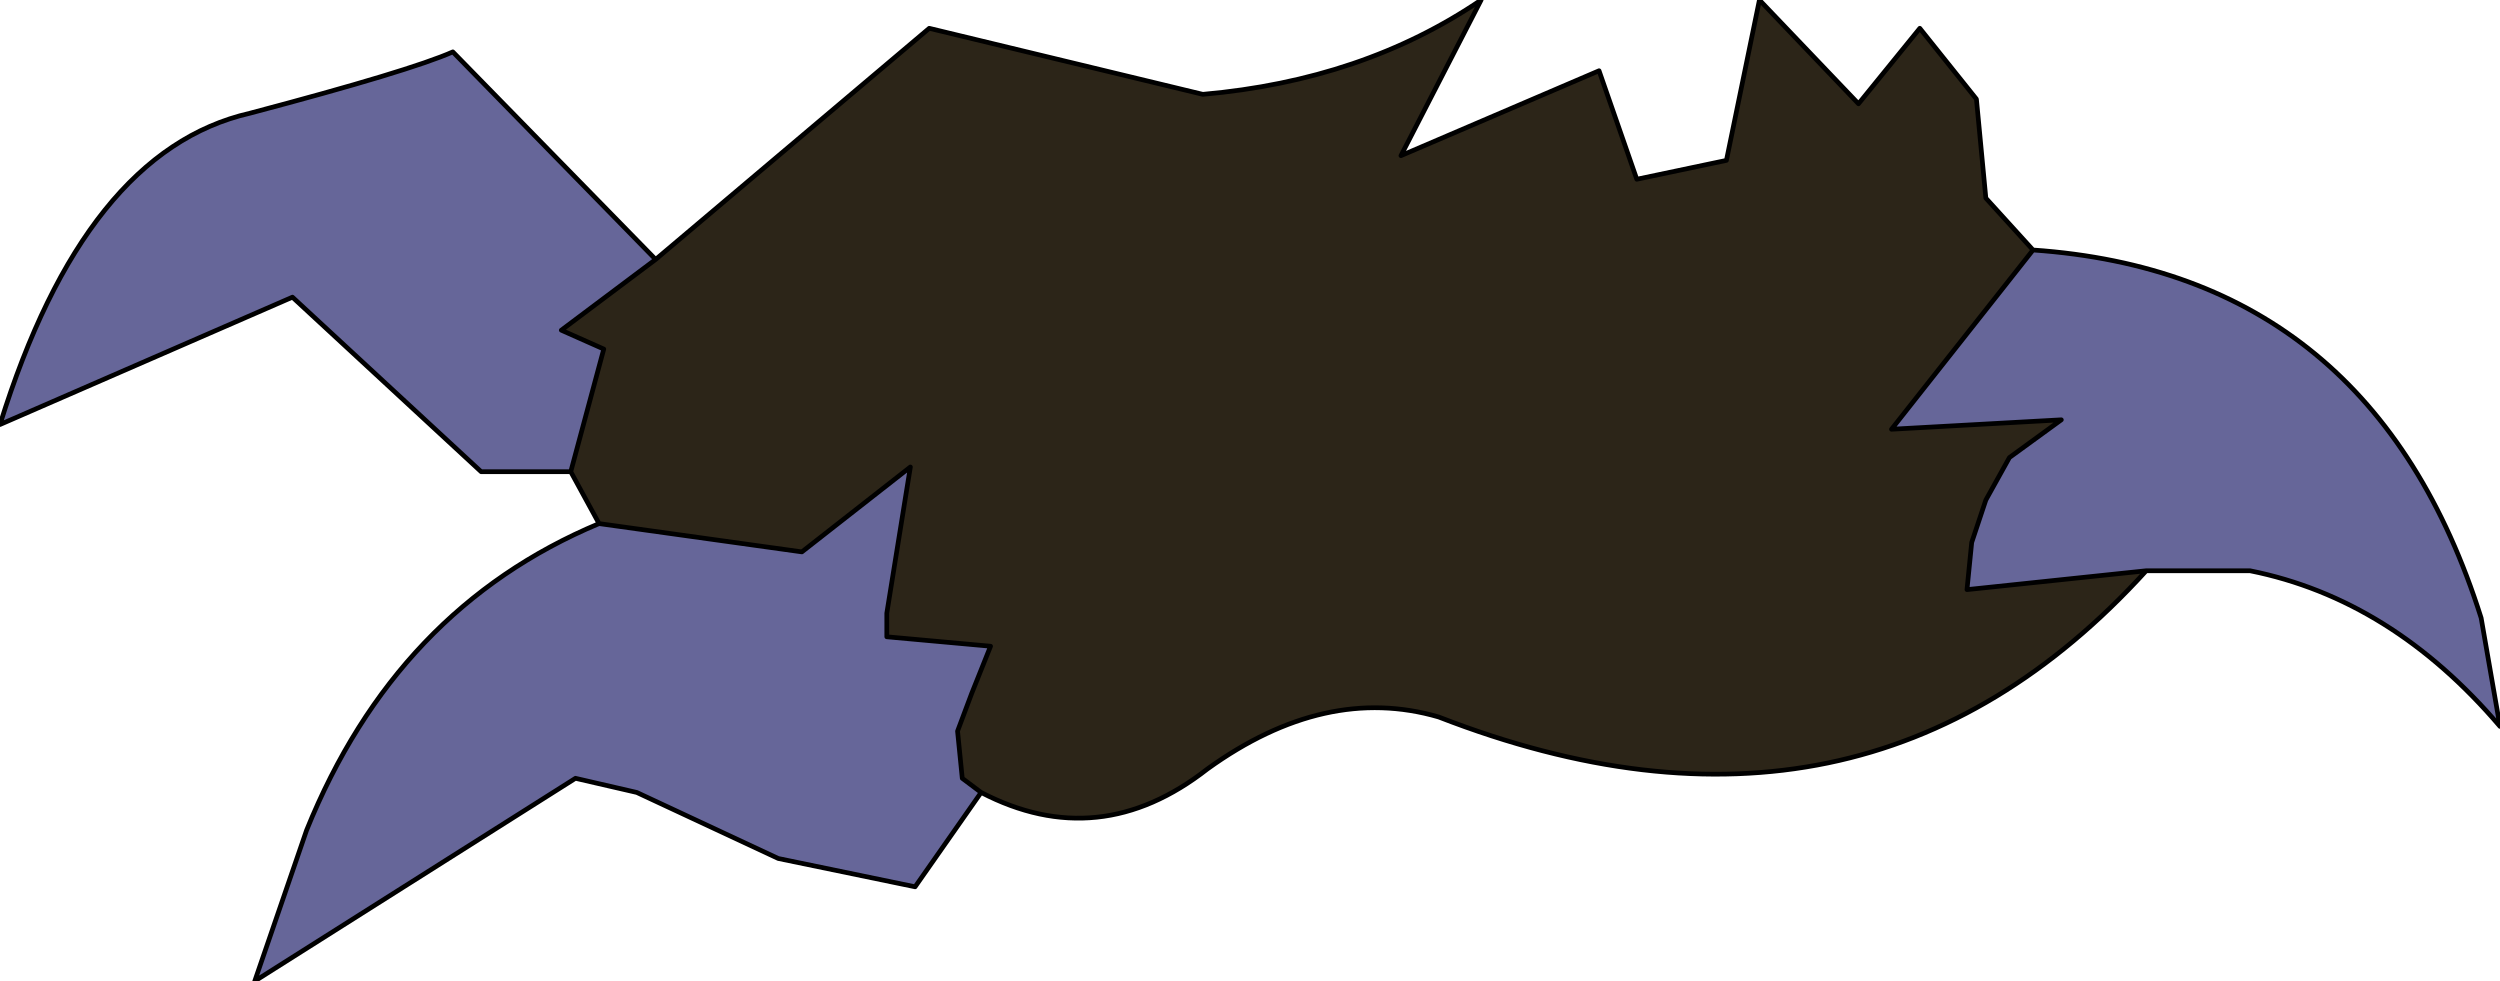 <?xml version="1.0" encoding="UTF-8" standalone="no"?>
<svg xmlns:xlink="http://www.w3.org/1999/xlink" height="10.4px" width="26.5px" xmlns="http://www.w3.org/2000/svg">
  <g transform="matrix(1.0, 0.0, 0.0, 1.0, 14.55, 6.05)">
    <path d="M7.0 -3.4 Q10.6 -3.15 11.75 0.5 L11.95 1.65 Q10.8 0.3 9.3 0.0 L8.2 0.0 6.3 0.2 6.35 -0.3 6.5 -0.75 6.75 -1.2 7.3 -1.6 5.5 -1.5 7.0 -3.4 M-4.15 2.35 L-4.85 3.35 -6.3 3.05 -7.8 2.35 -8.45 2.2 -11.85 4.35 -11.3 2.75 Q-10.35 0.4 -8.2 -0.5 L-6.05 -0.2 -4.9 -1.1 -5.15 0.45 -5.15 0.7 -4.05 0.8 -4.25 1.3 -4.4 1.7 -4.35 2.2 -4.15 2.35 M-8.5 -1.05 L-9.45 -1.05 -11.45 -2.9 -14.55 -1.55 Q-13.65 -4.45 -11.9 -4.85 -10.2 -5.3 -9.75 -5.5 L-7.6 -3.3 -8.6 -2.55 -8.15 -2.35 -8.5 -1.05" fill="#666699" fill-rule="evenodd" stroke="none"/>
    <path d="M-7.6 -3.3 L-4.7 -5.75 -1.8 -5.05 Q-0.1 -5.2 1.15 -6.05 L0.3 -4.4 2.4 -5.3 2.8 -4.15 3.75 -4.35 4.1 -6.05 5.15 -4.95 5.8 -5.75 6.4 -5.0 6.5 -3.95 7.0 -3.4 5.5 -1.5 7.3 -1.6 6.75 -1.2 6.5 -0.75 6.35 -0.3 6.3 0.2 8.2 0.0 Q5.2 3.3 0.7 1.55 -0.5 1.2 -1.75 2.1 -2.9 3.0 -4.15 2.35 L-4.35 2.2 -4.4 1.7 -4.25 1.3 -4.05 0.8 -5.15 0.7 -5.15 0.45 -4.9 -1.1 -6.05 -0.2 -8.2 -0.5 -8.5 -1.05 -8.15 -2.35 -8.6 -2.55 -7.6 -3.3" fill="#2c2518" fill-rule="evenodd" stroke="none"/>
    <path d="M-7.6 -3.3 L-4.7 -5.75 -1.8 -5.05 Q-0.1 -5.2 1.15 -6.05 L0.3 -4.4 2.4 -5.3 2.8 -4.15 3.75 -4.35 4.1 -6.05 5.15 -4.95 5.8 -5.75 6.4 -5.0 6.5 -3.95 7.0 -3.4 Q10.6 -3.15 11.75 0.5 L11.95 1.65 Q10.8 0.3 9.3 0.0 L8.2 0.0 Q5.2 3.3 0.7 1.55 -0.5 1.2 -1.75 2.1 -2.9 3.0 -4.15 2.35 L-4.85 3.35 -6.3 3.05 -7.8 2.35 -8.45 2.2 -11.85 4.35 -11.3 2.75 Q-10.35 0.4 -8.2 -0.5 L-8.5 -1.05 -9.45 -1.05 -11.45 -2.9 -14.55 -1.55 Q-13.65 -4.45 -11.9 -4.85 -10.2 -5.3 -9.75 -5.5 L-7.6 -3.3 -8.6 -2.55 -8.15 -2.35 -8.5 -1.05 M7.0 -3.4 L5.5 -1.5 7.3 -1.6 6.75 -1.2 6.5 -0.75 6.35 -0.3 6.3 0.2 8.2 0.0 M-8.2 -0.5 L-6.05 -0.2 -4.9 -1.1 -5.15 0.45 -5.15 0.7 -4.05 0.8 -4.25 1.3 -4.4 1.7 -4.35 2.2 -4.15 2.35" fill="none" stroke="#000000" stroke-linecap="round" stroke-linejoin="round" stroke-width="0.05"/>
  </g>
</svg>
